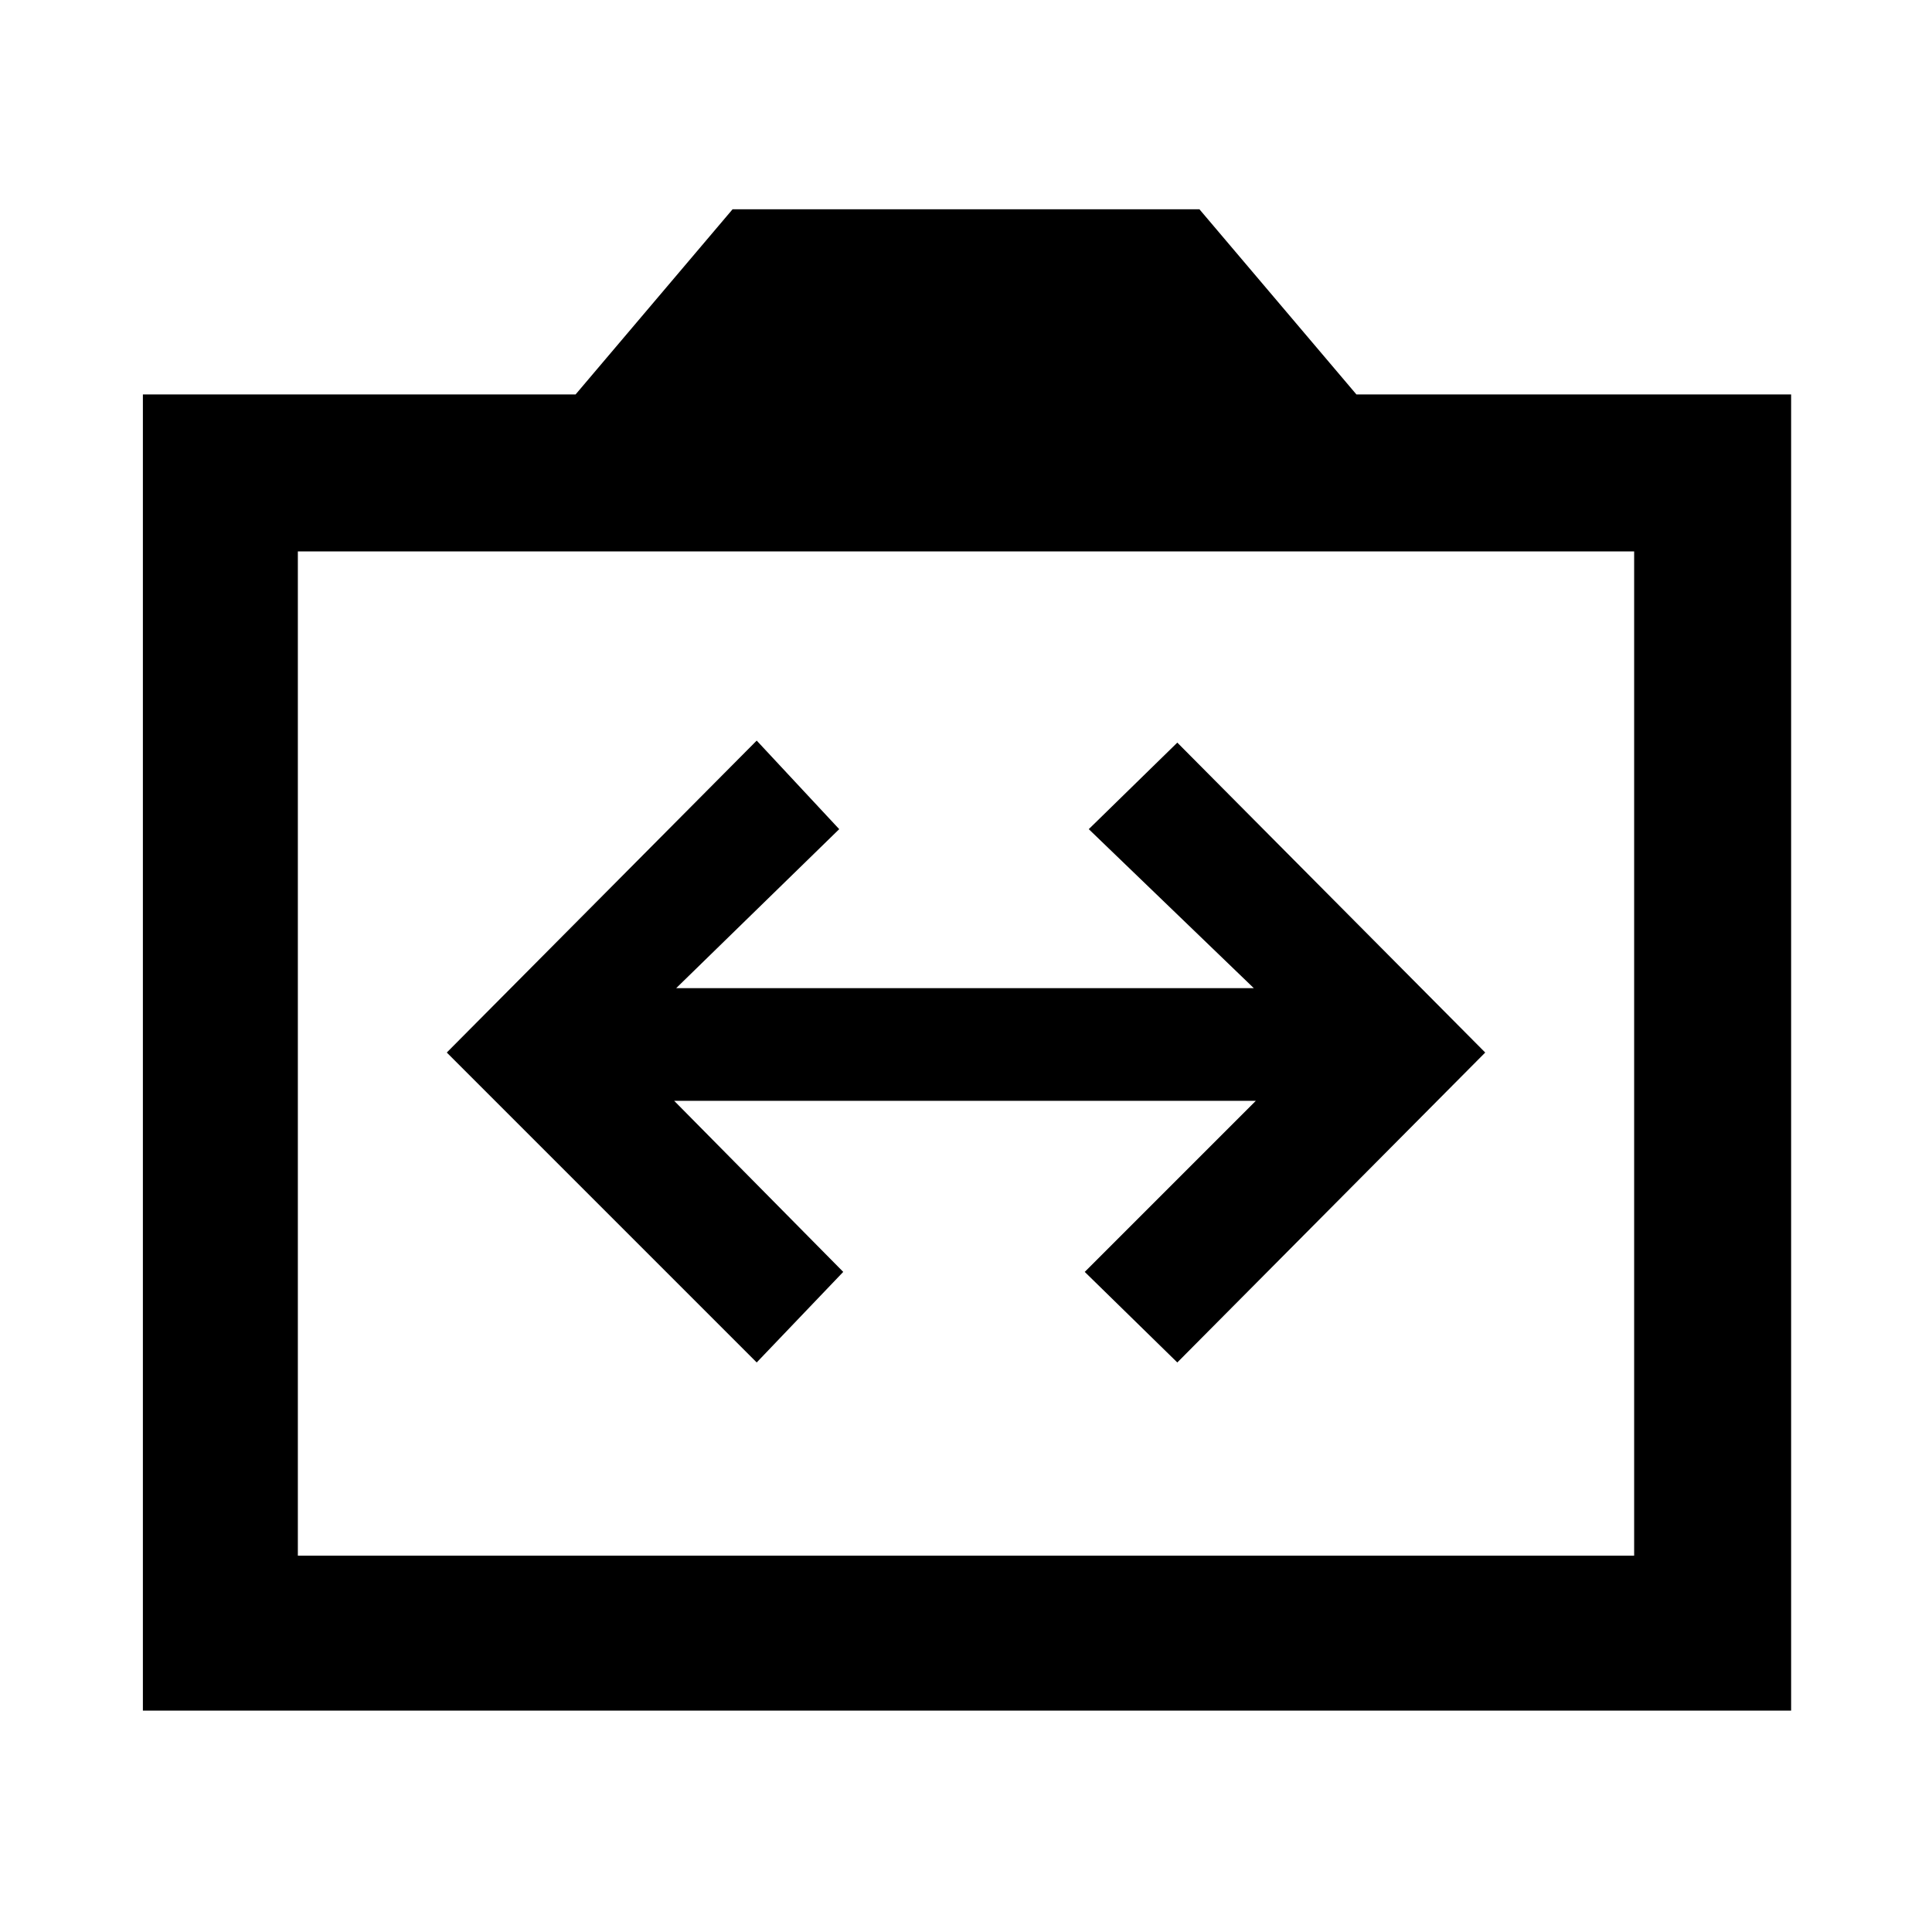 <svg xmlns="http://www.w3.org/2000/svg" height="48" width="48"><path d="M18.8 33.85 20.95 31.6 16.75 27.35H31.2L26.95 31.6L29.25 33.85L36.9 26.15L29.25 18.45L27.05 20.6L31.15 24.55H16.8L20.85 20.6L18.8 18.4L11.1 26.15ZM3.55 42.5V9.8H14.3L18.2 5.2H29.8L33.7 9.8H44.5V42.5ZM7.4 38.65H40.6V13.7H7.4ZM24 26.1Z"/></svg>